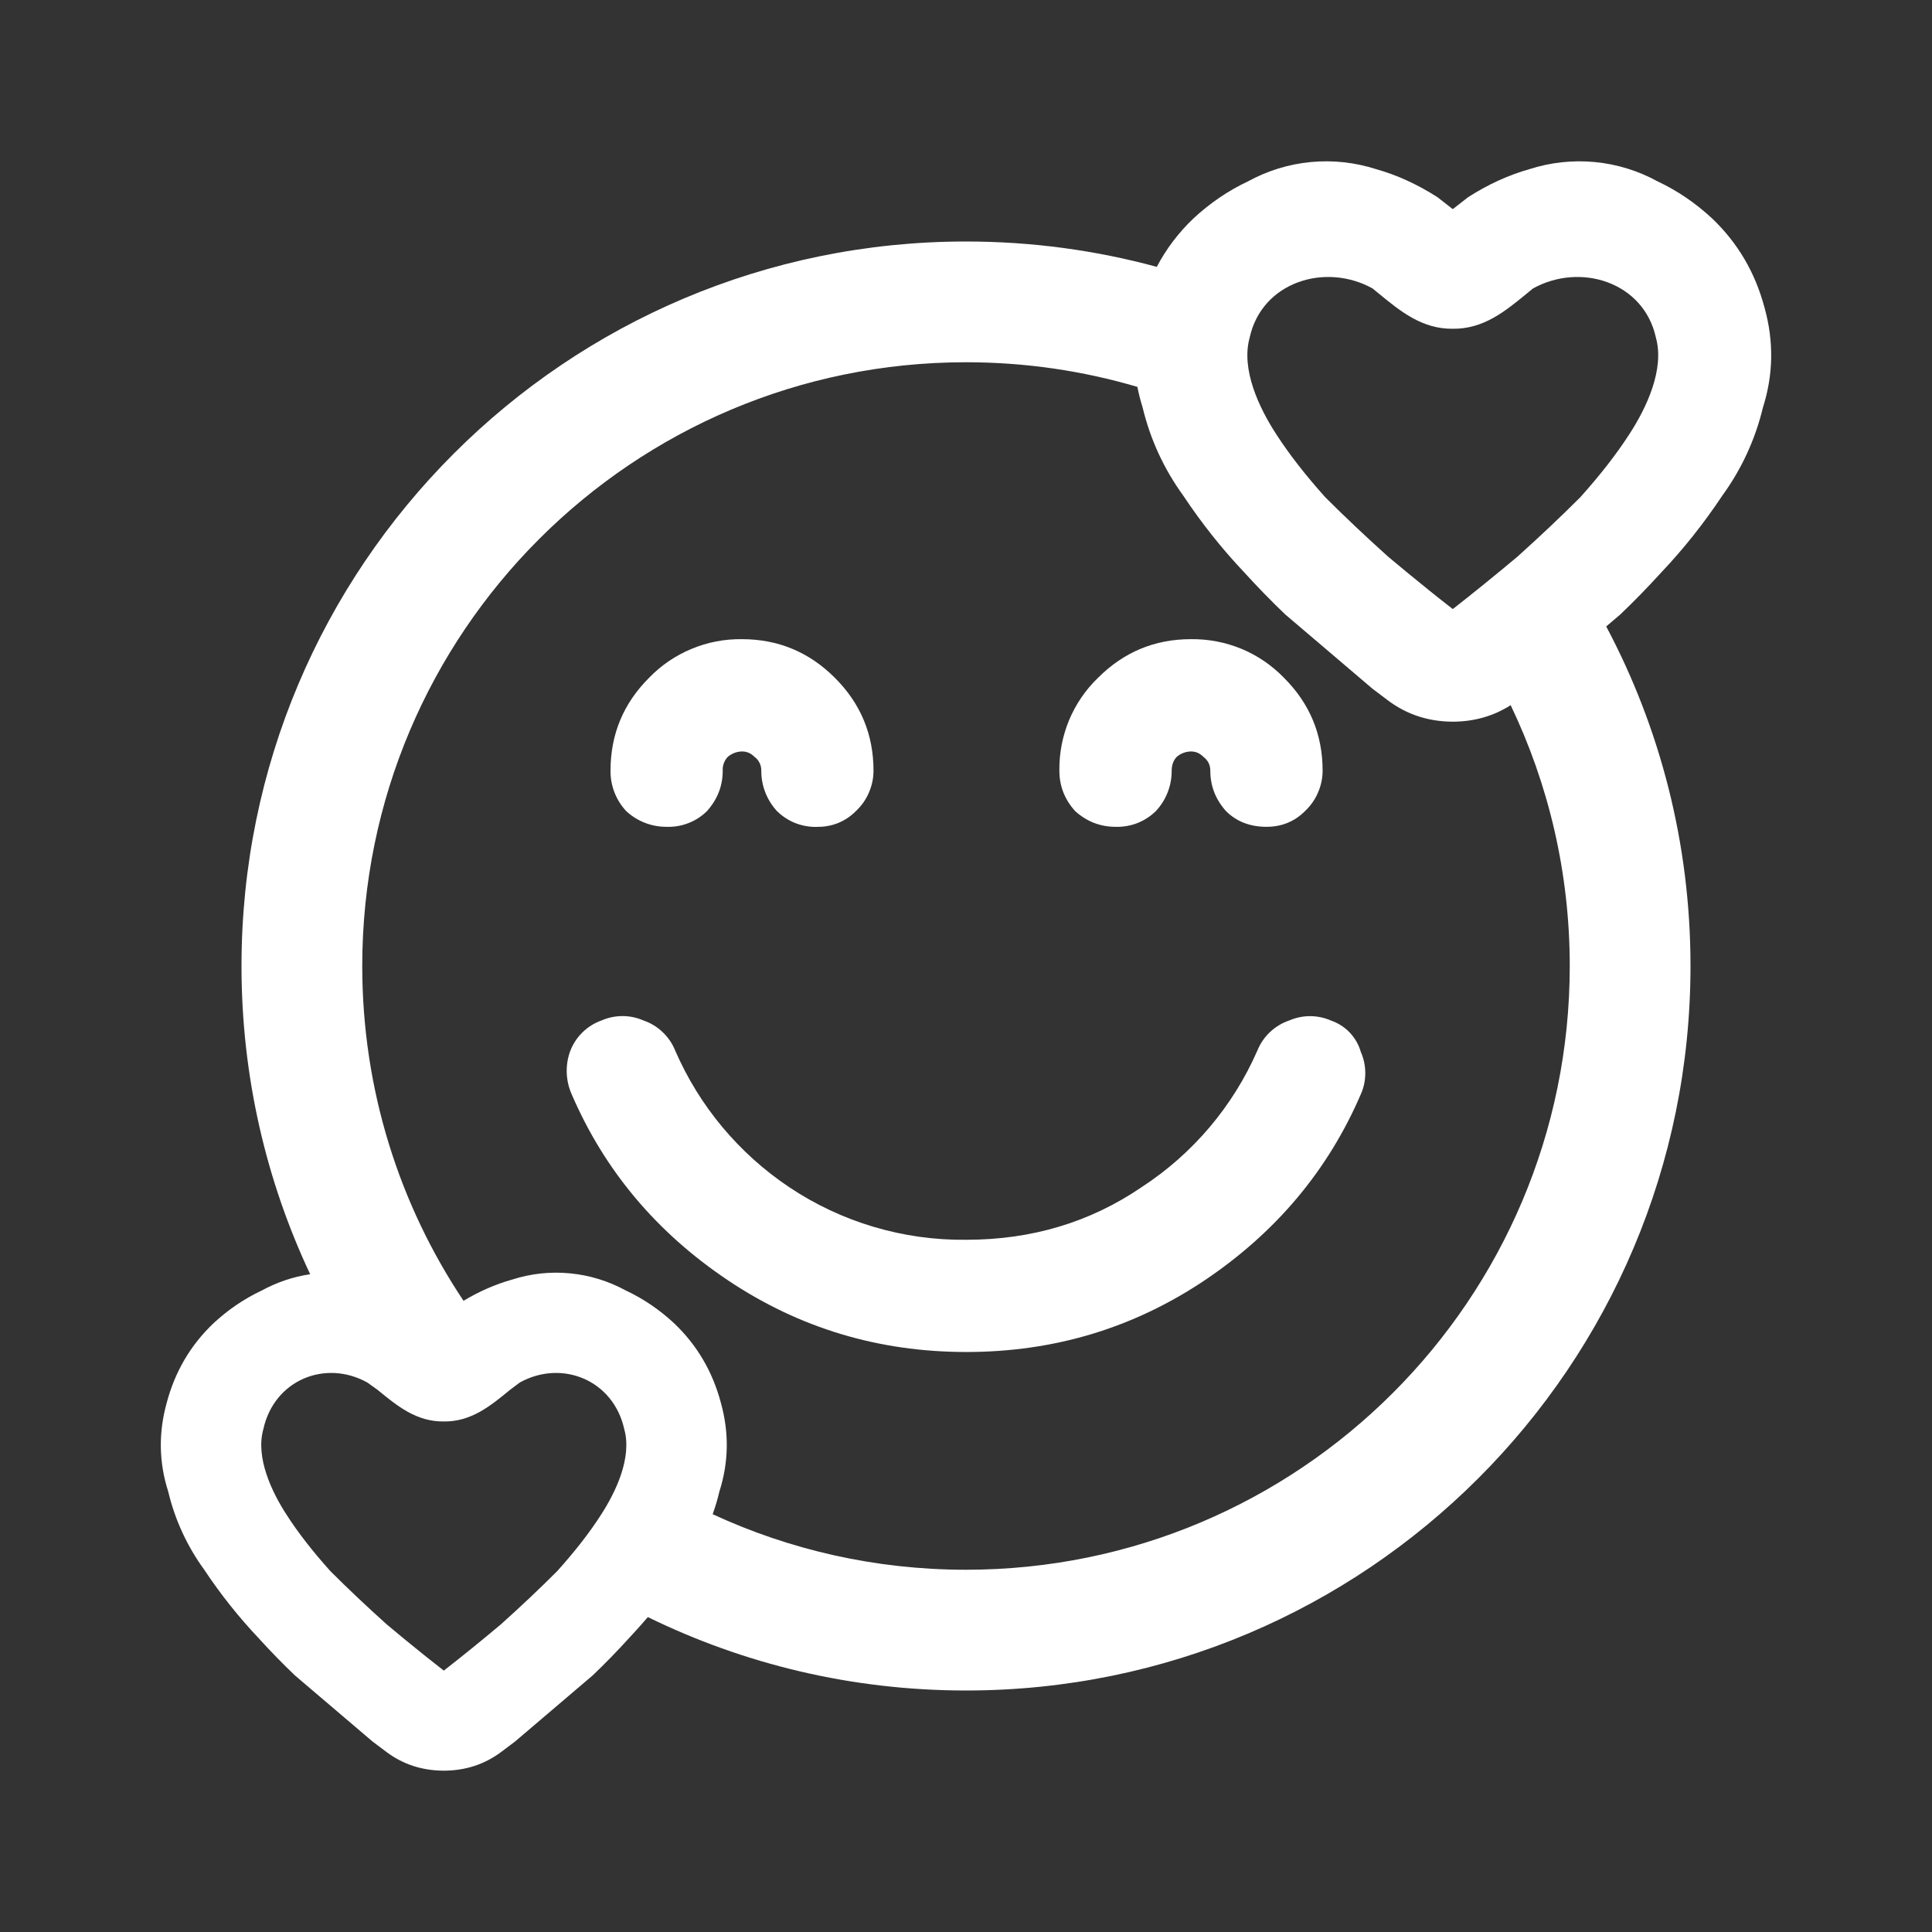 <svg width="24" height="24" viewBox="0 0 24 24" fill="none" xmlns="http://www.w3.org/2000/svg">
<rect x="0" y="0" width="24" height="24" fill="#333333" stroke="none"/>
<path d="M15.035 9.574C15.035 9.763 15.1 9.931 15.23 10.076C15.361 10.206 15.529 10.271 15.732 10.271C15.921 10.271 16.081 10.206 16.211 10.076C16.28 10.011 16.335 9.934 16.372 9.847C16.41 9.761 16.43 9.668 16.43 9.574C16.43 9.124 16.27 8.739 15.95 8.42C15.8 8.265 15.621 8.143 15.422 8.06C15.223 7.978 15.009 7.937 14.794 7.94C14.344 7.94 13.96 8.1 13.64 8.42C13.485 8.569 13.363 8.749 13.28 8.947C13.198 9.146 13.157 9.359 13.16 9.574C13.16 9.763 13.225 9.931 13.356 10.076C13.501 10.206 13.668 10.271 13.858 10.271C13.95 10.274 14.042 10.258 14.128 10.225C14.214 10.191 14.293 10.14 14.358 10.076C14.486 9.94 14.556 9.76 14.555 9.574C14.555 9.502 14.577 9.443 14.62 9.4C14.669 9.359 14.73 9.336 14.794 9.335C14.853 9.335 14.903 9.356 14.947 9.4C15.005 9.443 15.035 9.502 15.035 9.574Z" fill="white"/>
<path d="M9.883 10.226C9.97 10.259 10.062 10.275 10.155 10.272L10.154 10.271C10.242 10.273 10.331 10.256 10.413 10.223C10.495 10.189 10.57 10.139 10.632 10.076C10.701 10.011 10.756 9.934 10.793 9.848C10.831 9.761 10.851 9.668 10.851 9.574C10.851 9.124 10.691 8.739 10.371 8.42C10.051 8.1 9.666 7.94 9.216 7.94C9.002 7.937 8.788 7.978 8.59 8.061C8.392 8.143 8.212 8.265 8.063 8.42C7.743 8.739 7.584 9.124 7.584 9.574C7.582 9.76 7.652 9.939 7.779 10.076C7.915 10.202 8.094 10.272 8.28 10.271C8.373 10.274 8.465 10.259 8.551 10.225C8.638 10.192 8.716 10.141 8.782 10.076C8.912 9.931 8.978 9.763 8.978 9.574C8.976 9.542 8.981 9.51 8.992 9.48C9.003 9.45 9.02 9.423 9.043 9.4C9.092 9.359 9.154 9.336 9.217 9.335C9.246 9.335 9.274 9.34 9.3 9.351C9.327 9.363 9.35 9.379 9.37 9.4C9.398 9.419 9.42 9.445 9.435 9.476C9.45 9.506 9.458 9.54 9.457 9.574C9.456 9.76 9.526 9.939 9.652 10.076C9.718 10.141 9.797 10.192 9.883 10.226Z" fill="white"/>
<path d="M8.23 12.82C8.298 12.884 8.351 12.961 8.386 13.047C8.685 13.738 9.177 14.328 9.803 14.747C10.453 15.182 11.22 15.41 12.003 15.401C12.817 15.401 13.543 15.183 14.182 14.747C14.818 14.333 15.318 13.742 15.621 13.047C15.656 12.962 15.709 12.884 15.777 12.82C15.844 12.757 15.924 12.708 16.012 12.678C16.095 12.642 16.184 12.623 16.274 12.623C16.364 12.623 16.453 12.642 16.535 12.678C16.624 12.709 16.704 12.76 16.768 12.828C16.832 12.896 16.88 12.979 16.905 13.069C16.942 13.152 16.96 13.241 16.96 13.331C16.96 13.421 16.942 13.51 16.905 13.592C16.499 14.536 15.853 15.307 14.967 15.903C14.08 16.498 13.093 16.795 12.003 16.795C10.914 16.795 9.926 16.497 9.039 15.902C8.153 15.307 7.507 14.536 7.101 13.592C7.028 13.427 7.02 13.24 7.079 13.069C7.111 12.979 7.163 12.897 7.231 12.829C7.299 12.761 7.381 12.709 7.471 12.677C7.553 12.641 7.643 12.622 7.733 12.622C7.823 12.622 7.912 12.641 7.994 12.677C8.082 12.707 8.163 12.756 8.23 12.82Z" fill="white"/>
<path fill-rule="evenodd" clip-rule="evenodd" d="M18.047 8.965C17.744 8.964 17.477 8.876 17.246 8.704C17.182 8.656 17.117 8.607 17.05 8.556L15.966 7.633C15.79 7.465 15.621 7.291 15.459 7.113C15.183 6.822 14.929 6.503 14.697 6.154C14.46 5.828 14.289 5.457 14.195 5.065C14.168 4.979 14.146 4.893 14.129 4.806C13.454 4.607 12.74 4.5 12 4.5C7.858 4.5 4.5 7.858 4.5 12C4.5 13.539 4.963 14.969 5.758 16.159C5.954 16.041 6.155 15.954 6.36 15.896C6.593 15.821 6.838 15.794 7.081 15.818C7.324 15.841 7.56 15.914 7.774 16.031C7.994 16.134 8.194 16.271 8.375 16.439C8.659 16.71 8.852 17.038 8.955 17.426C9.059 17.8 9.052 18.168 8.936 18.53C8.914 18.625 8.886 18.718 8.853 18.81C9.81 19.253 10.876 19.5 12 19.5C16.142 19.5 19.5 16.142 19.5 12C19.5 10.84 19.236 9.741 18.766 8.76C18.554 8.895 18.315 8.964 18.047 8.965ZM8.048 20.088C9.241 20.672 10.582 21 12 21C16.971 21 21 16.971 21 12C21 10.476 20.621 9.04 19.953 7.782L20.128 7.633C20.304 7.465 20.473 7.291 20.635 7.113C20.911 6.822 21.165 6.503 21.397 6.154C21.634 5.828 21.805 5.457 21.899 5.065C22.029 4.657 22.037 4.244 21.92 3.823C21.804 3.386 21.587 3.017 21.267 2.712C21.063 2.523 20.838 2.369 20.591 2.253C20.35 2.121 20.085 2.039 19.811 2.013C19.538 1.987 19.262 2.017 19 2.101C18.74 2.174 18.485 2.291 18.238 2.449L18.047 2.598L17.856 2.449C17.609 2.291 17.354 2.174 17.094 2.101C16.832 2.017 16.556 1.987 16.283 2.013C16.009 2.039 15.744 2.121 15.503 2.253C15.256 2.369 15.031 2.523 14.827 2.712C14.64 2.89 14.487 3.092 14.37 3.315C13.615 3.11 12.82 3 12 3C7.029 3 3 7.029 3 12C3 13.369 3.306 14.667 3.853 15.829C3.642 15.86 3.439 15.929 3.252 16.031C3.032 16.134 2.832 16.271 2.651 16.439C2.367 16.71 2.174 17.038 2.071 17.426C1.967 17.8 1.974 18.168 2.09 18.53C2.173 18.879 2.325 19.208 2.536 19.498C2.742 19.808 2.968 20.091 3.213 20.35C3.357 20.509 3.507 20.663 3.664 20.813L4.627 21.633C4.686 21.678 4.744 21.722 4.801 21.764C5.007 21.918 5.244 21.995 5.513 21.996C5.782 21.995 6.019 21.918 6.225 21.764C6.282 21.722 6.34 21.678 6.399 21.633L7.362 20.813C7.519 20.663 7.669 20.509 7.813 20.35C7.893 20.265 7.971 20.178 8.048 20.088ZM17.121 3.641C17.397 3.868 17.665 4.088 18.047 4.084C18.429 4.088 18.697 3.868 18.973 3.641L19.044 3.583C19.633 3.257 20.419 3.504 20.57 4.193C20.68 4.587 20.454 5.065 20.242 5.391C20.083 5.638 19.88 5.899 19.632 6.176C19.385 6.423 19.124 6.669 18.848 6.917C18.573 7.147 18.306 7.364 18.047 7.566C17.86 7.421 17.67 7.268 17.476 7.108C17.4 7.045 17.323 6.981 17.246 6.917C16.97 6.669 16.709 6.423 16.462 6.176C16.214 5.899 16.011 5.638 15.852 5.391C15.64 5.065 15.414 4.587 15.524 4.193C15.675 3.504 16.461 3.257 17.05 3.583L17.121 3.641ZM4.69 17.265L4.563 17.174C4.04 16.884 3.405 17.143 3.271 17.755C3.173 18.105 3.374 18.531 3.562 18.82C3.703 19.04 3.884 19.272 4.104 19.517C4.324 19.737 4.556 19.956 4.801 20.176C4.87 20.233 4.938 20.29 5.005 20.346C5.178 20.488 5.347 20.624 5.513 20.753C5.744 20.573 5.981 20.381 6.225 20.176C6.47 19.956 6.702 19.737 6.922 19.517C7.142 19.272 7.323 19.04 7.464 18.82C7.652 18.531 7.853 18.105 7.755 17.755C7.621 17.143 6.98 16.884 6.457 17.174L6.336 17.265C6.091 17.466 5.853 17.662 5.513 17.658C5.173 17.662 4.935 17.466 4.69 17.265Z" fill="white"/>
</svg>
